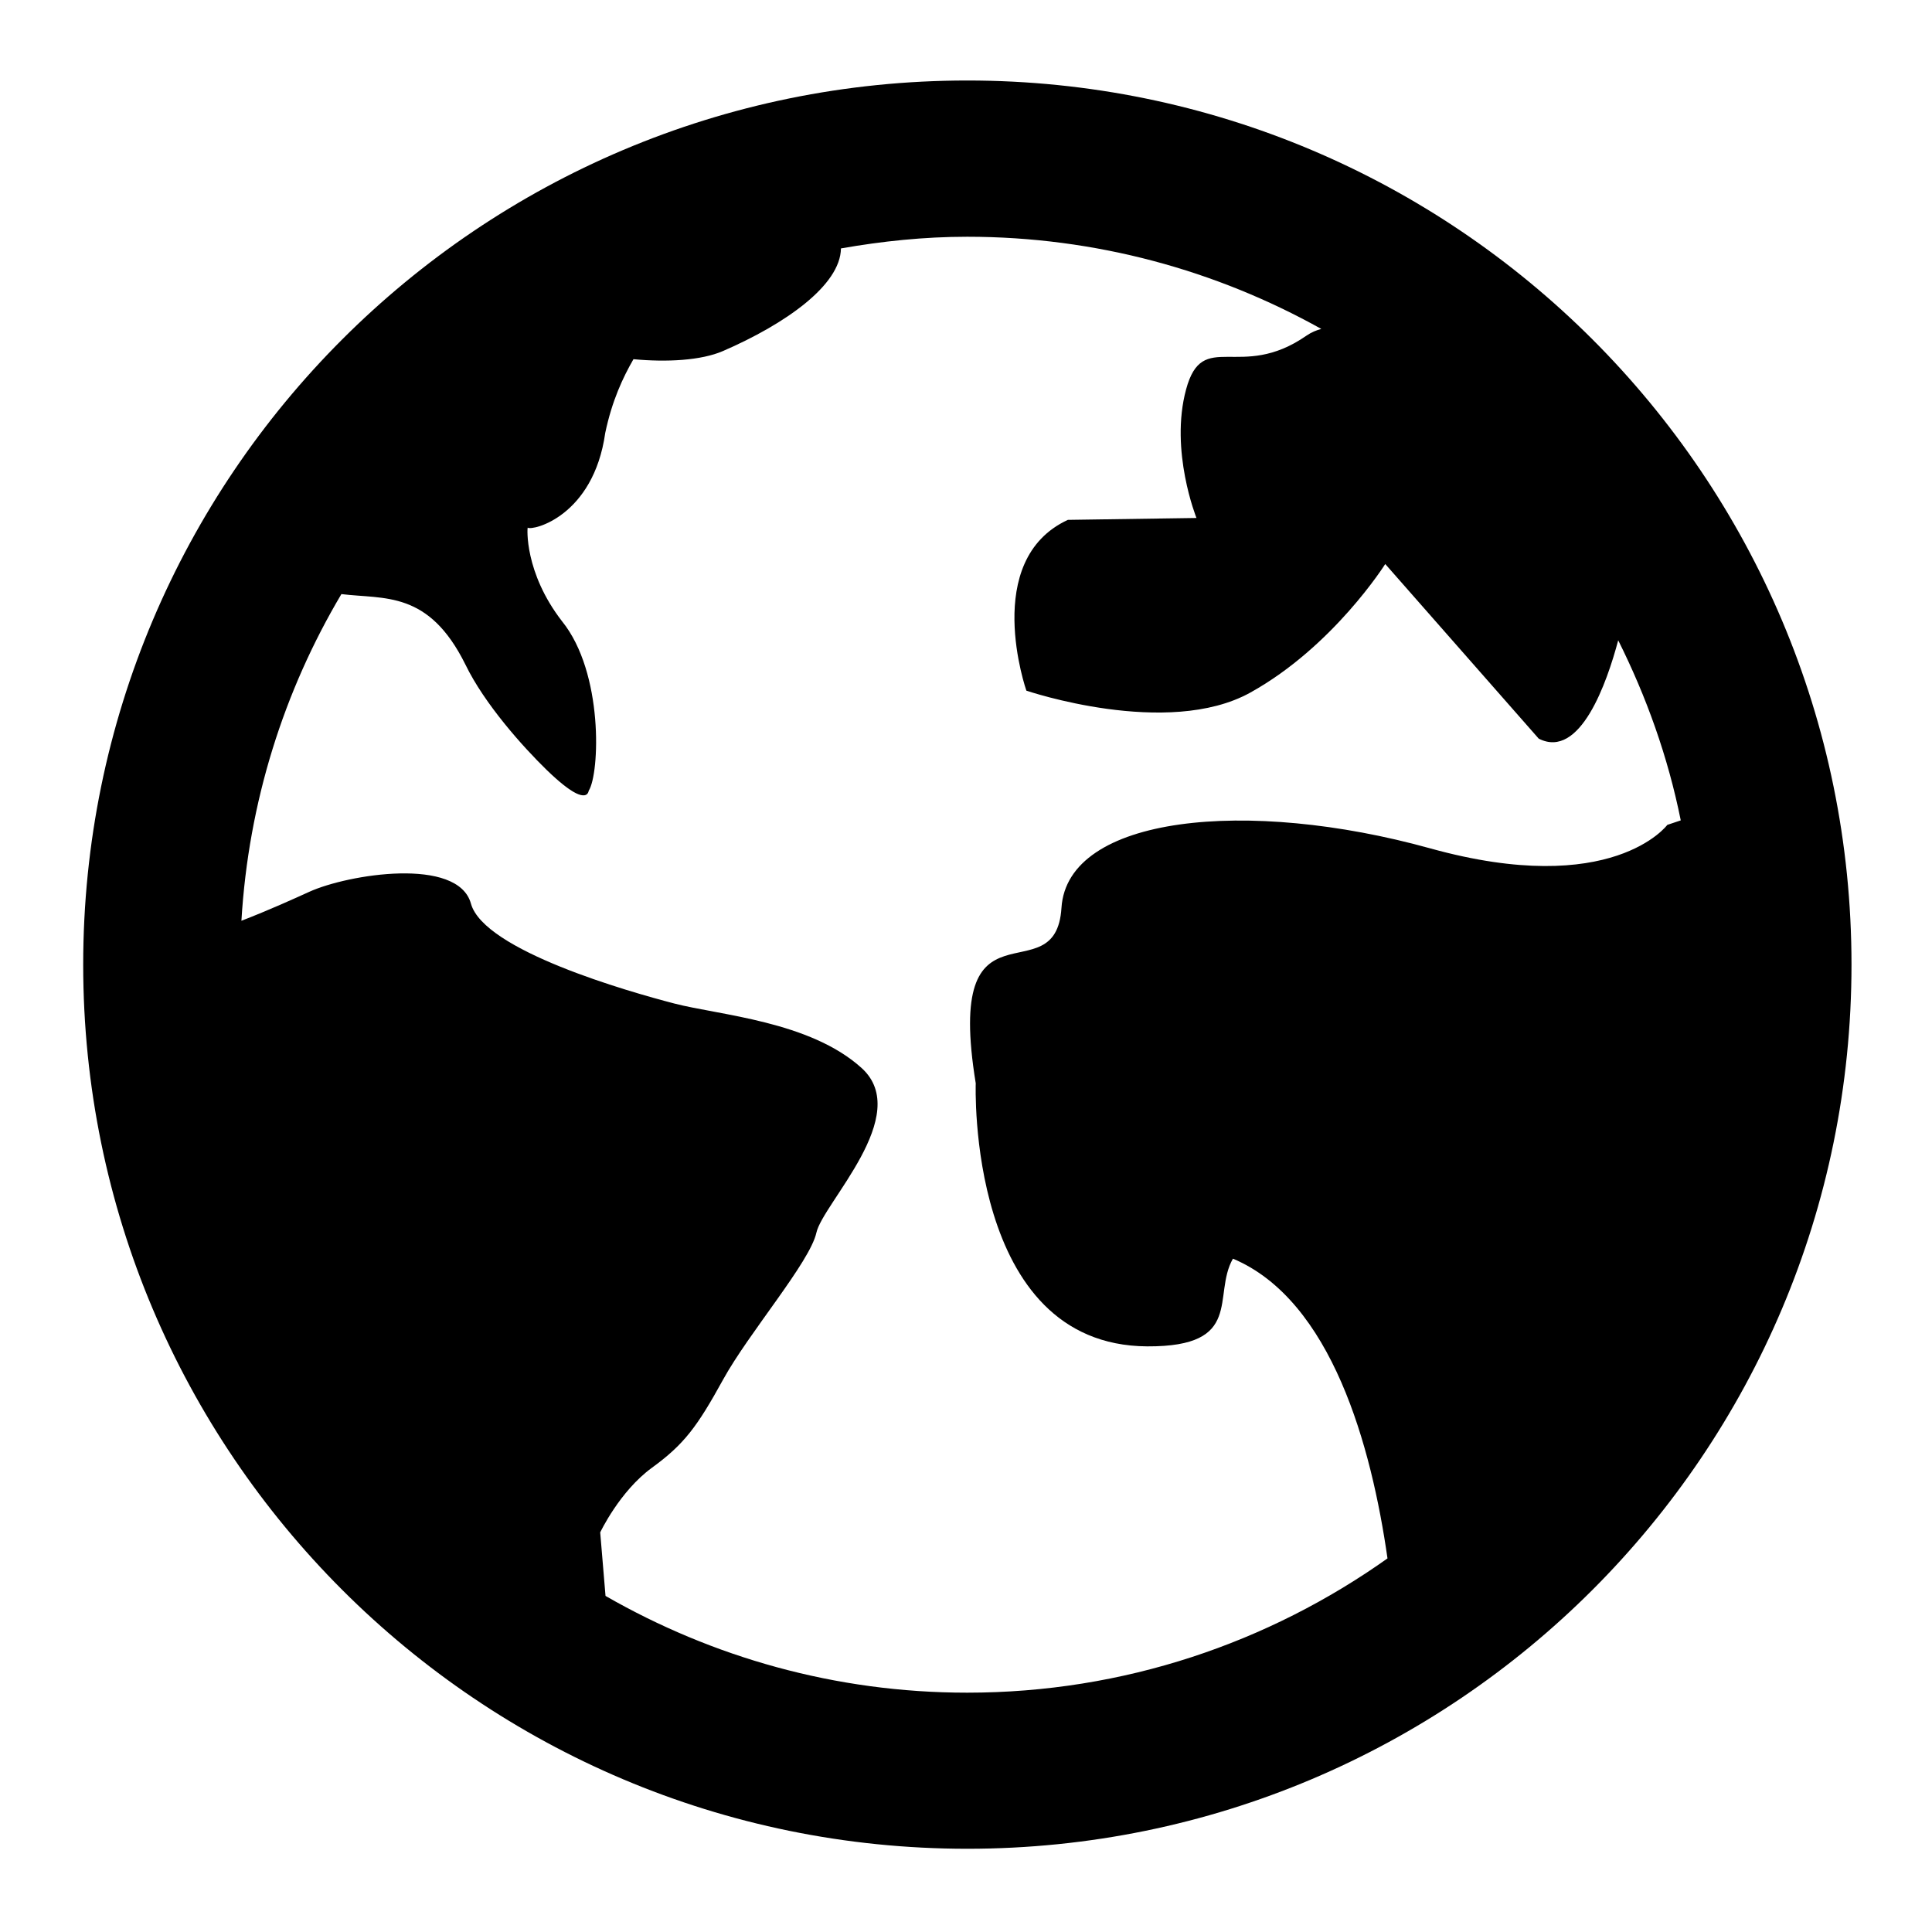 <svg xmlns="http://www.w3.org/2000/svg" width="48" height="48" viewBox="0 0 48 48">
    <path d="M24.033,45.932c-12.131,0-21.966-9.834-21.966-21.966
        C2.067,11.834,11.902,2,24.033,2C36.165,2,46,11.834,46,23.965C46,36.098,36.165,45.932,24.033,45.932z M38.229,18.351l-3.813-4.338
        c0,0-1.288,2.048-3.35,3.193c-2.062,1.145-5.566-0.047-5.566-0.047s-1.134-3.242,1.031-4.243l3.195-0.047
        c0,0-0.671-1.669-0.258-3.194c0.412-1.524,1.34-0.19,2.988-1.334c0.127-0.088,0.25-0.136,0.371-0.169
        c-2.605-1.454-5.603-2.29-8.798-2.29c-1.071,0-2.115,0.111-3.136,0.29c-0.012,0.918-1.391,1.882-2.93,2.549
        c-0.543,0.236-1.4,0.281-2.225,0.203c-0.261,0.454-0.532,1.027-0.701,1.832c-0.294,2.078-1.811,2.437-1.927,2.353
        c-0.009-0.004-0.09,1.107,0.853,2.325c1.038,1.282,0.936,3.785,0.664,4.211c-0.013,0.067-0.05,0.104-0.104,0.113
        c-0.054,0.009-0.126-0.008-0.213-0.051c-0.175-0.086-0.416-0.277-0.724-0.574c-0.596-0.58-1.551-1.647-2.023-2.623
        c-0.914-1.845-2.008-1.618-3.081-1.75c-1.427,2.404-2.308,5.162-2.484,8.116c0.683-0.263,1.328-0.557,1.685-0.719
        c0.964-0.438,3.694-0.877,4.017,0.292c0.32,1.167,3.924,2.189,5.049,2.482c1.124,0.292,3.373,0.438,4.659,1.605
        c1.285,1.168-0.964,3.359-1.125,4.09s-1.675,2.482-2.318,3.65c-0.643,1.168-0.964,1.605-1.767,2.189
        c-0.804,0.585-1.286,1.607-1.286,1.607l0.132,1.578c2.649,1.521,5.712,2.404,8.986,2.404c3.894,0,7.491-1.242,10.442-3.336
        c-0.396-2.773-1.383-6.412-3.84-7.447c-0.521,0.916,0.292,2.191-2.13,2.179c-4.492-0.026-4.26-6.536-4.26-6.536
        c-0.792-4.853,1.988-2.121,2.13-4.359c0.146-2.295,4.63-2.735,9.16-1.478c4.531,1.257,5.892-0.583,5.892-0.583l0.334-0.112
        c-0.317-1.578-0.854-3.073-1.554-4.474C39.927,16.948,39.26,18.879,38.229,18.351z"/>
</svg>
